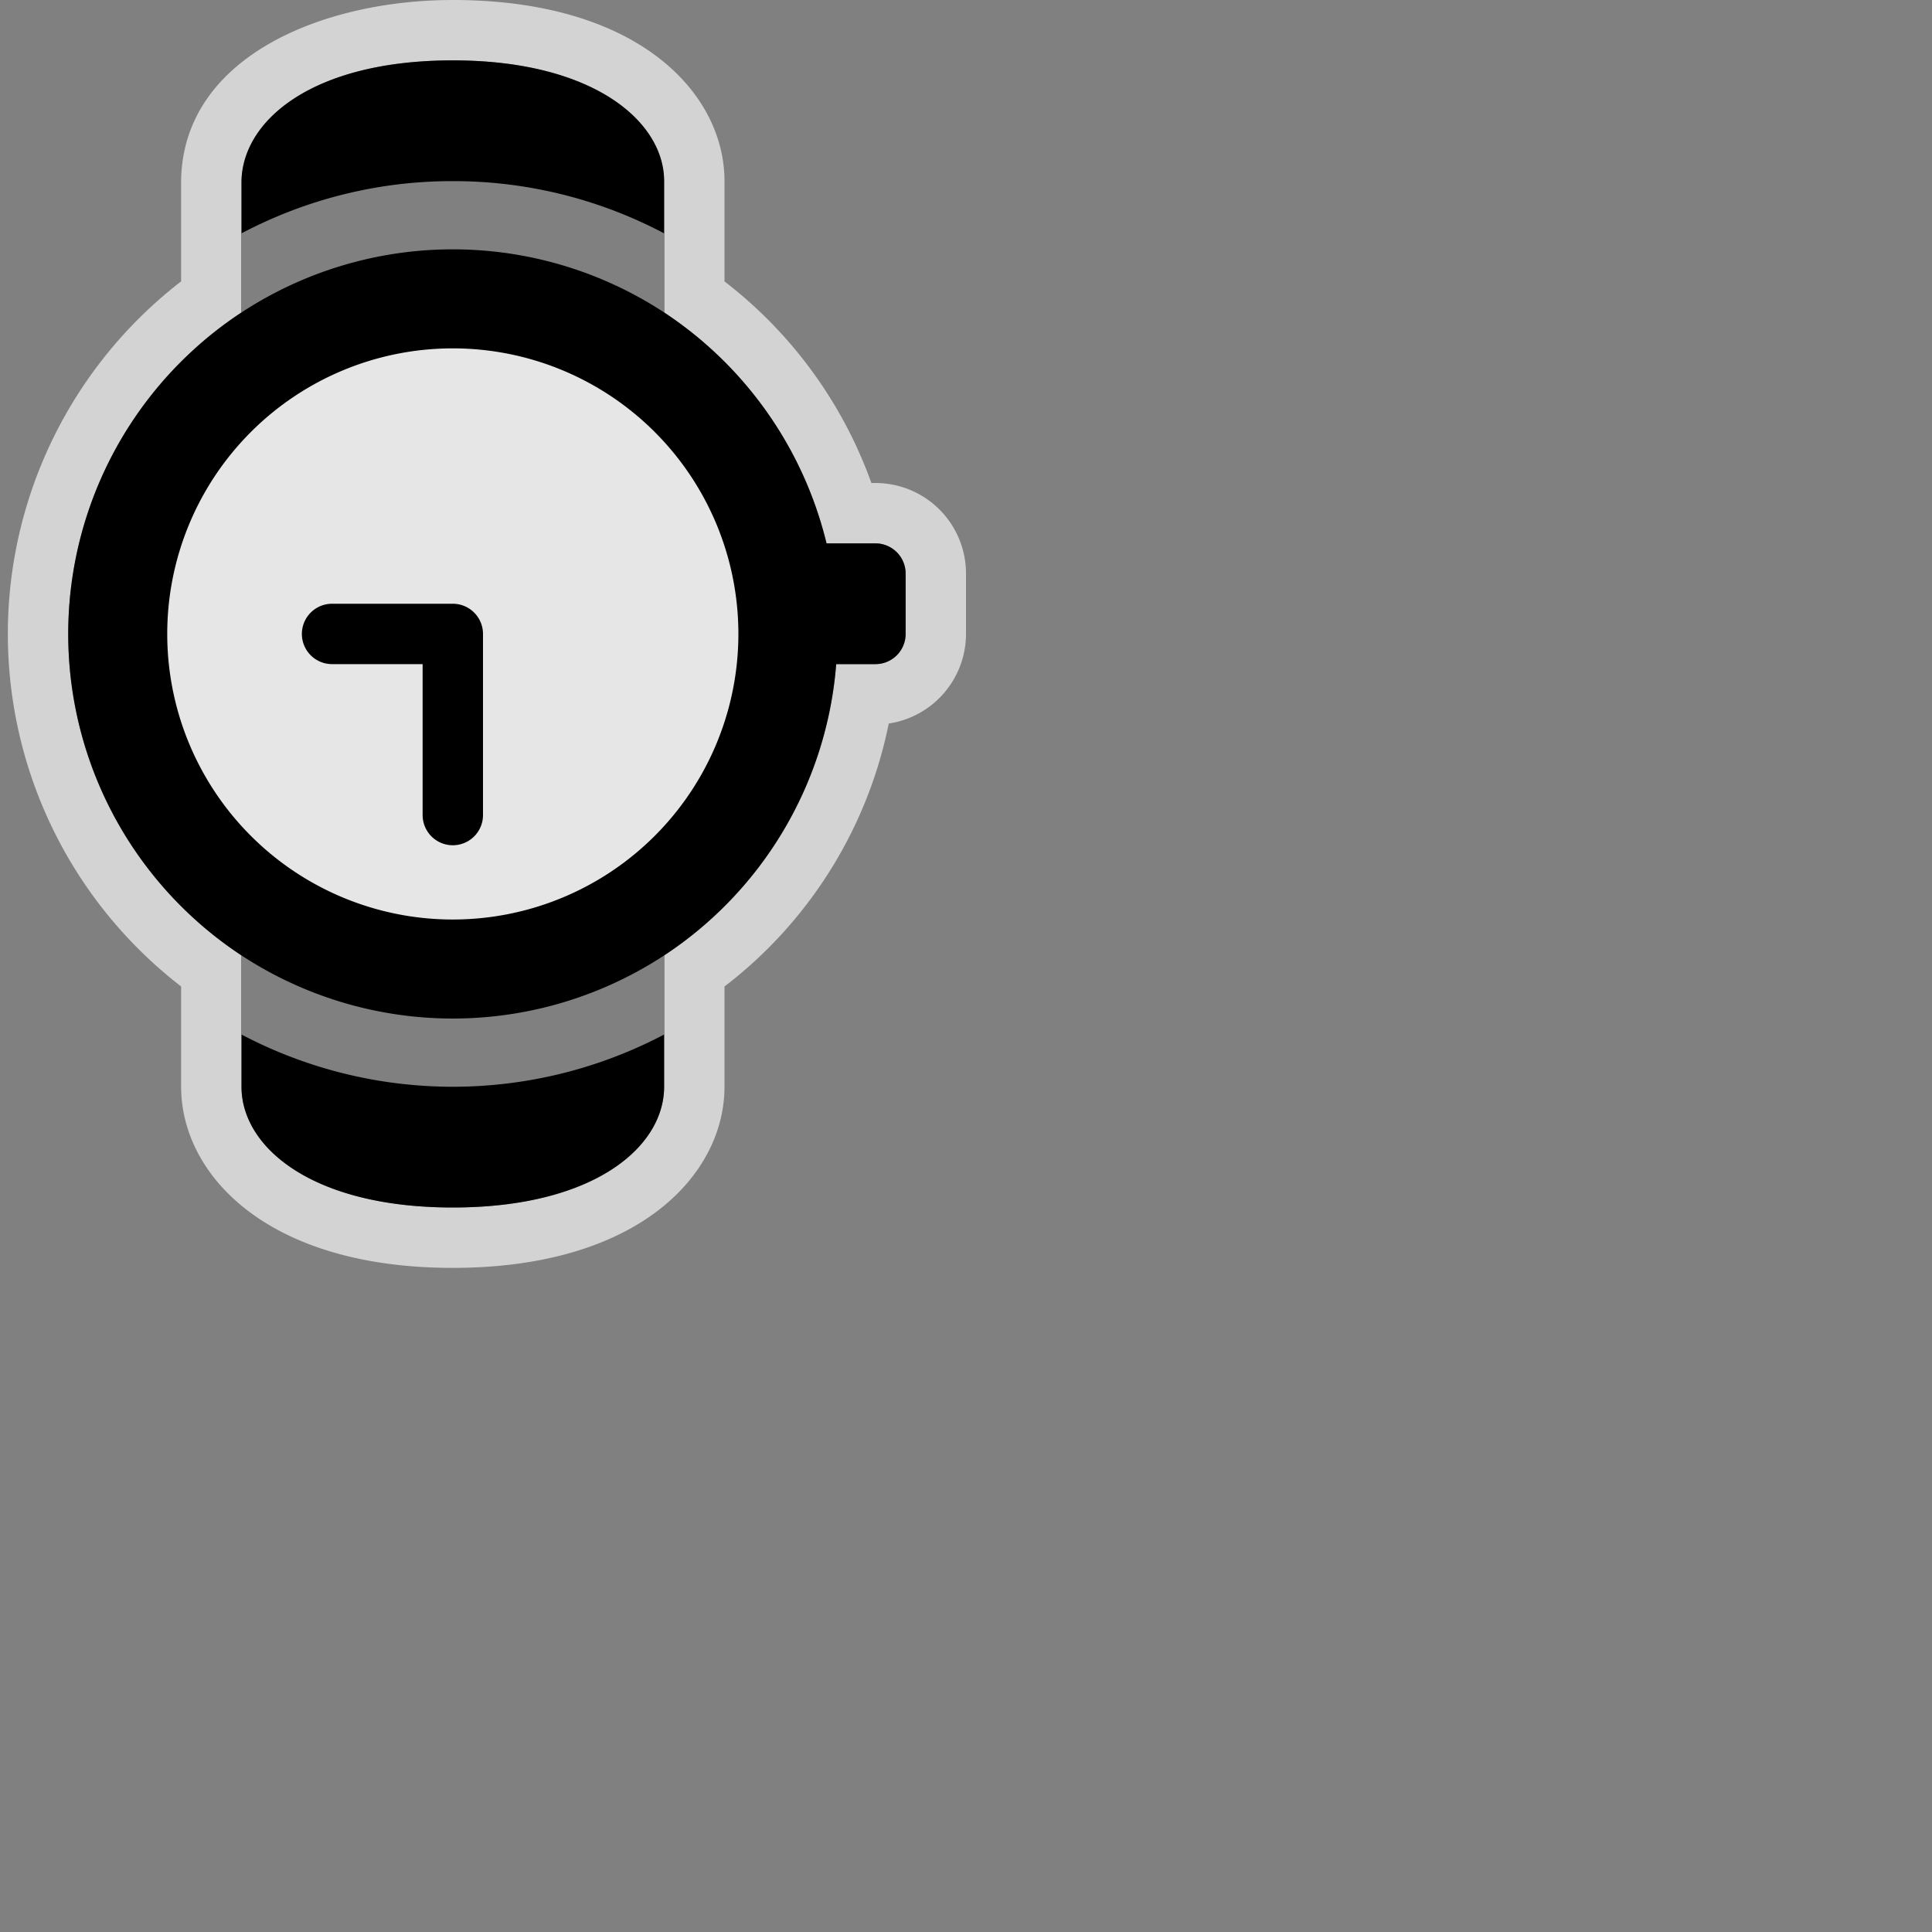 <svg xmlns="http://www.w3.org/2000/svg" data-name="CursorID-2@2x" height="64" id="CursorID-2_2x" viewBox="0 0 64 64" width="64">
  <rect x="0" y="0" width="64" height="64" fill="#808080" stroke="none"/>
  <defs>
    <style>
      .cls-1, .outline, .whiteFill {
        fill: #fff;
      }

      .outline {
        opacity: 0.65;
      }

      .cls-1 {
        opacity: 0.5;
        isolation: isolate;
      }

      .whiteFill {
        opacity: 0.9;
      }

      
    </style>
  </defs>
  <title>CursorID-2@2x</title>
  <path class="outline" d="M15,2c4.667,0,7,2.031,7,4v4.35A12.768,12.768,0,0,1,27.38,18H29a1,1,0,0,1,1,1v2a1,1,0,0,1-1,1H27.7A12.738,12.738,0,0,1,22,31.65V36c0,2-2.333,4-7,4s-7-2-7-4V31.65a12.75,12.75,0,0,1,0-21.3V6C8.036,4,10.333,2,15,2Zm0-2C10.718,0,6.075,1.866,6,5.964V9.321A14.75,14.75,0,0,0,6,32.678V36c0,2.89,2.816,6,9,6s9-3.11,9-6V32.679a14.615,14.615,0,0,0,5.441-8.711A3.005,3.005,0,0,0,32,21V19a3,3,0,0,0-3-3h-.134A14.677,14.677,0,0,0,24,9.322V6C24,3.11,21.184,0,15,0Z" />
  <path d="M8,6v4.35a12.75,12.75,0,0,0,0,21.3V36c0,2,2.333,4,7,4s7-2,7-4V31.65A12.738,12.738,0,0,0,27.7,22H29a1,1,0,0,0,1-1V19a1,1,0,0,0-1-1H27.38A12.768,12.768,0,0,0,22,10.35V6c0-1.969-2.333-4-7-4S8.036,4,8,6Z" />
  <path class="cls-1" d="M8,31.65v2.62a15.025,15.025,0,0,0,14,0V31.65A12.766,12.766,0,0,1,8,31.65Z" />
  <path class="cls-1" d="M15,6A14.927,14.927,0,0,0,8,7.73v2.62a12.766,12.766,0,0,1,14,0V7.73A14.927,14.927,0,0,0,15,6Z" />
  <path class="whiteFill" d="M24.46,21A9.46,9.46,0,1,0,15,30.46h0A9.46,9.46,0,0,0,24.46,21ZM16,27a1,1,0,0,1-2,0V22H11a1,1,0,0,1,0-2h4a1,1,0,0,1,1,1Z" />
  </svg>